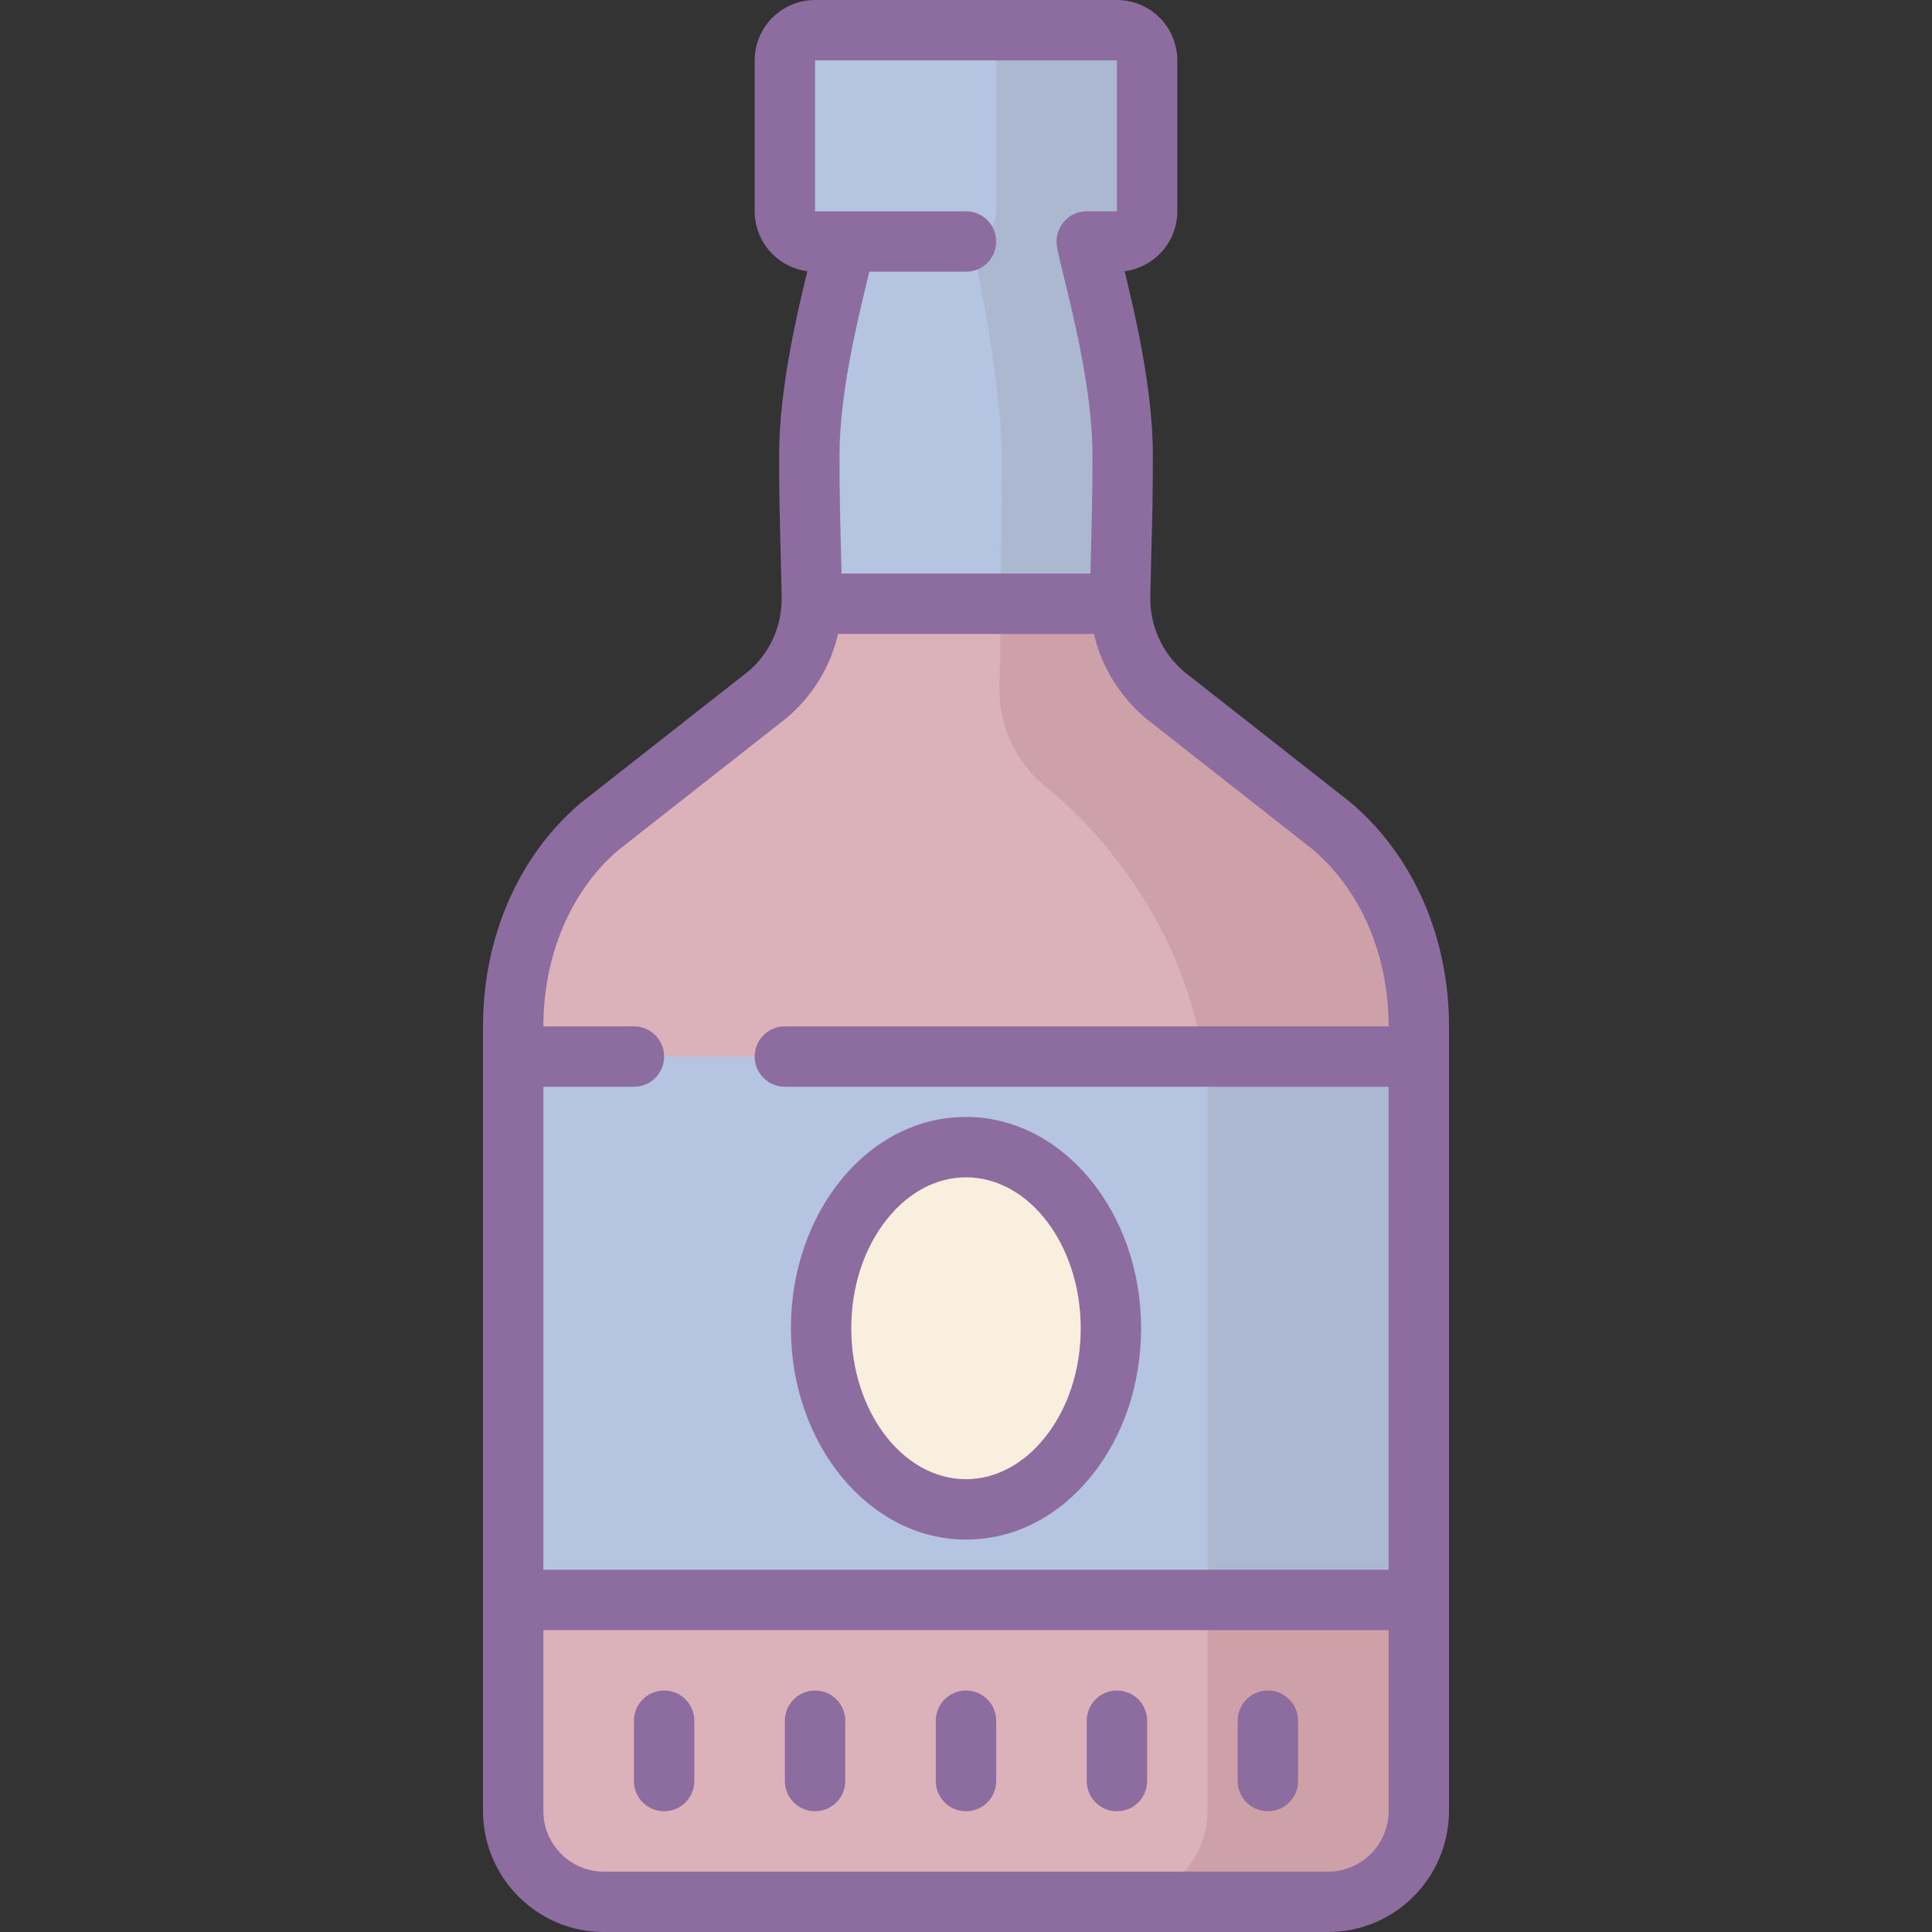 <svg xmlns="http://www.w3.org/2000/svg"  viewBox="0 0 64 64" width="64px" height="64px"><rect x="0" y="0" width="64" height="64" fill="#333333" stroke="none"/><path fill="#cda1a7" d="M44.137,27.378l-5.562-4.369c-0.954-0.814-1.492-2.008-1.468-3.263 c0.037-1.875,0.084-2.692,0.083-4.66C37.19,12.3,36.162,8.909,36,8h-8c-0.162,0.909-1.19,4.3-1.19,7.087 c-0.001,1.968,0.047,2.784,0.083,4.66c0.024,1.254-0.514,2.449-1.468,3.263l-5.562,4.369C17.962,29.001,17.001,31.5,17,34v26 c0.006,1.653,1.347,3,3,3c4,0,24,0,24,0c1.653,0,2.994-1.347,3-3V34C46.999,31.5,46.038,29.001,44.137,27.378z"/><path fill="#dbb2ba" d="M40,37v23c-0.01,1.65-1.35,3-3,3H20c-1.65,0-2.99-1.35-3-3V34c0-2.5,0.96-5,2.86-6.62l5.57-4.37 c0.95-0.81,1.49-2.01,1.46-3.26c-0.03-1.88-0.08-2.69-0.08-4.66c0-2.79,1.03-6.18,1.19-7.09h4c0.16,0.91,1.19,5.3,1.19,8.09 c0,1.97-0.05,4.78-0.08,6.66c-0.03,1.25,0.51,2.45,1.46,3.26C34.57,26.01,40,30,40,37z"/><rect width="30" height="18" x="17" y="35" fill="#b5c4e0"/><rect width="7" height="18" x="40" y="35" fill="#acb7d0"/><path fill="#8d6c9f" d="M46.8,36H26c-0.553,0-1-0.448-1-1s0.447-1,1-1h20.8c0.553,0,1,0.448,1,1S47.353,36,46.8,36z"/><path fill="#8d6c9f" d="M21,36h-3.6c-0.553,0-1-0.448-1-1s0.447-1,1-1H21c0.553,0,1,0.448,1,1S21.553,36,21,36z"/><polygon fill="#b5c4e0" points="37,20 27,20 28,7 36,7"/><path fill="#acb7d0" d="M33.14,20c0.03-1.6,0.05-3.38,0.05-4.76c0-2.84-1.03-7.31-1.19-8.24h4l1,13H33.14z"/><rect width="30" height="2" x="17" y="52" fill="#8d6c9f"/><path fill="#acb7d0" d="M37,8H27c-0.552,0-1-0.448-1-1V2c0-0.552,0.448-1,1-1h10c0.552,0,1,0.448,1,1v5 C38,7.552,37.552,8,37,8z"/><path fill="#b5c4e0" d="M32,8h-5c-0.552,0-1-0.448-1-1V2c0-0.552,0.448-1,1-1h5c0.552,0,1,0.448,1,1v5 C33,7.552,32.552,8,32,8z"/><path fill="#8d6c9f" d="M44,64H20c-2.198,0-3.992-1.793-4-3.997V34c0.001-2.949,1.173-5.64,3.214-7.383l5.595-4.394 c0.696-0.596,1.104-1.5,1.085-2.457c-0.012-0.612-0.025-1.111-0.037-1.575c-0.025-0.961-0.047-1.771-0.047-3.104 c0-2.271,0.623-4.825,0.995-6.351c0.098-0.402,0.176-0.718,0.211-0.913l1.969,0.352c-0.039,0.22-0.125,0.579-0.237,1.035 c-0.351,1.438-0.938,3.846-0.938,5.876c0,1.311,0.021,2.106,0.046,3.052c0.013,0.467,0.025,0.97,0.038,1.588 c0.03,1.558-0.633,3.032-1.818,4.043l-5.595,4.394C18.917,29.501,18.001,31.637,18,34v26c0.004,1.101,0.901,2,2,2h24 c1.099,0,1.996-0.899,2-2.003V34c-0.001-2.363-0.917-4.499-2.513-5.861l-5.53-4.342c-1.218-1.038-1.881-2.511-1.851-4.069 c0.013-0.618,0.025-1.121,0.038-1.588c0.024-0.945,0.046-1.741,0.046-3.052c0-2.031-0.587-4.438-0.938-5.876 c-0.112-0.457-0.198-0.815-0.237-1.035l1.969-0.352c0.035,0.195,0.113,0.51,0.211,0.913c0.372,1.526,0.995,4.079,0.995,6.351 c0,1.333-0.021,2.143-0.047,3.104c-0.012,0.463-0.025,0.962-0.037,1.575c-0.019,0.956,0.389,1.86,1.117,2.482l5.53,4.342 C46.827,28.36,47.999,31.051,48,34v26C47.992,62.207,46.198,64,44,64z"/><rect width="10" height="2" x="27" y="19" fill="#8d6c9f"/><path fill="#f9efde" d="M27.2,44c-0.001,3.312,2.147,5.998,4.798,6c2.651,0.002,4.801-2.682,4.802-5.994 c0-0.002,0-0.004,0-0.006c0.001-3.312-2.147-5.998-4.798-6s-4.801,2.682-4.802,5.994C27.2,43.996,27.2,43.998,27.2,44z"/><path fill="#8d6c9f" d="M37,9h-1c-0.553,0-1-0.448-1-1s0.447-1,1-1h1V2H27v5h5c0.553,0,1,0.448,1,1s-0.447,1-1,1h-5 c-1.103,0-2-0.897-2-2V2c0-1.103,0.897-2,2-2h10c1.103,0,2,0.897,2,2v5C39,8.103,38.103,9,37,9z"/><path fill="#8d6c9f" d="M22,60c-0.553,0-1-0.448-1-1v-2c0-0.552,0.447-1,1-1s1,0.448,1,1v2C23,59.552,22.553,60,22,60z"/><path fill="#8d6c9f" d="M27,60c-0.553,0-1-0.448-1-1v-2c0-0.552,0.447-1,1-1s1,0.448,1,1v2C28,59.552,27.553,60,27,60z"/><path fill="#8d6c9f" d="M32,60c-0.553,0-1-0.448-1-1v-2c0-0.552,0.447-1,1-1s1,0.448,1,1v2C33,59.552,32.553,60,32,60z"/><path fill="#8d6c9f" d="M37,60c-0.553,0-1-0.448-1-1v-2c0-0.552,0.447-1,1-1s1,0.448,1,1v2C38,59.552,37.553,60,37,60z"/><path fill="#8d6c9f" d="M42,60c-0.553,0-1-0.448-1-1v-2c0-0.552,0.447-1,1-1s1,0.448,1,1v2C43,59.552,42.553,60,42,60z"/><path fill="#8d6c9f" d="M32,51c-0.001,0-0.002,0-0.003,0c-3.197-0.002-5.798-3.142-5.797-7v0v-0.006 c0.001-1.829,0.578-3.556,1.627-4.865C28.927,37.756,30.409,37,32,37c0.001,0,0.002,0,0.003,0c3.197,0.002,5.798,3.142,5.797,7 c-0.001,1.834-0.578,3.562-1.627,4.87C35.073,50.244,33.591,51,32,51z M32,39c-0.972,0-1.899,0.49-2.612,1.38 c-0.766,0.956-1.188,2.239-1.188,3.615V44c-0.001,2.755,1.703,4.999,3.799,5H32c0.972,0,1.899-0.49,2.612-1.38 c0.766-0.956,1.188-2.239,1.188-3.615C35.801,41.244,34.097,39.001,32,39L32,39z M27.2,44h0.01H27.2z"/></svg>